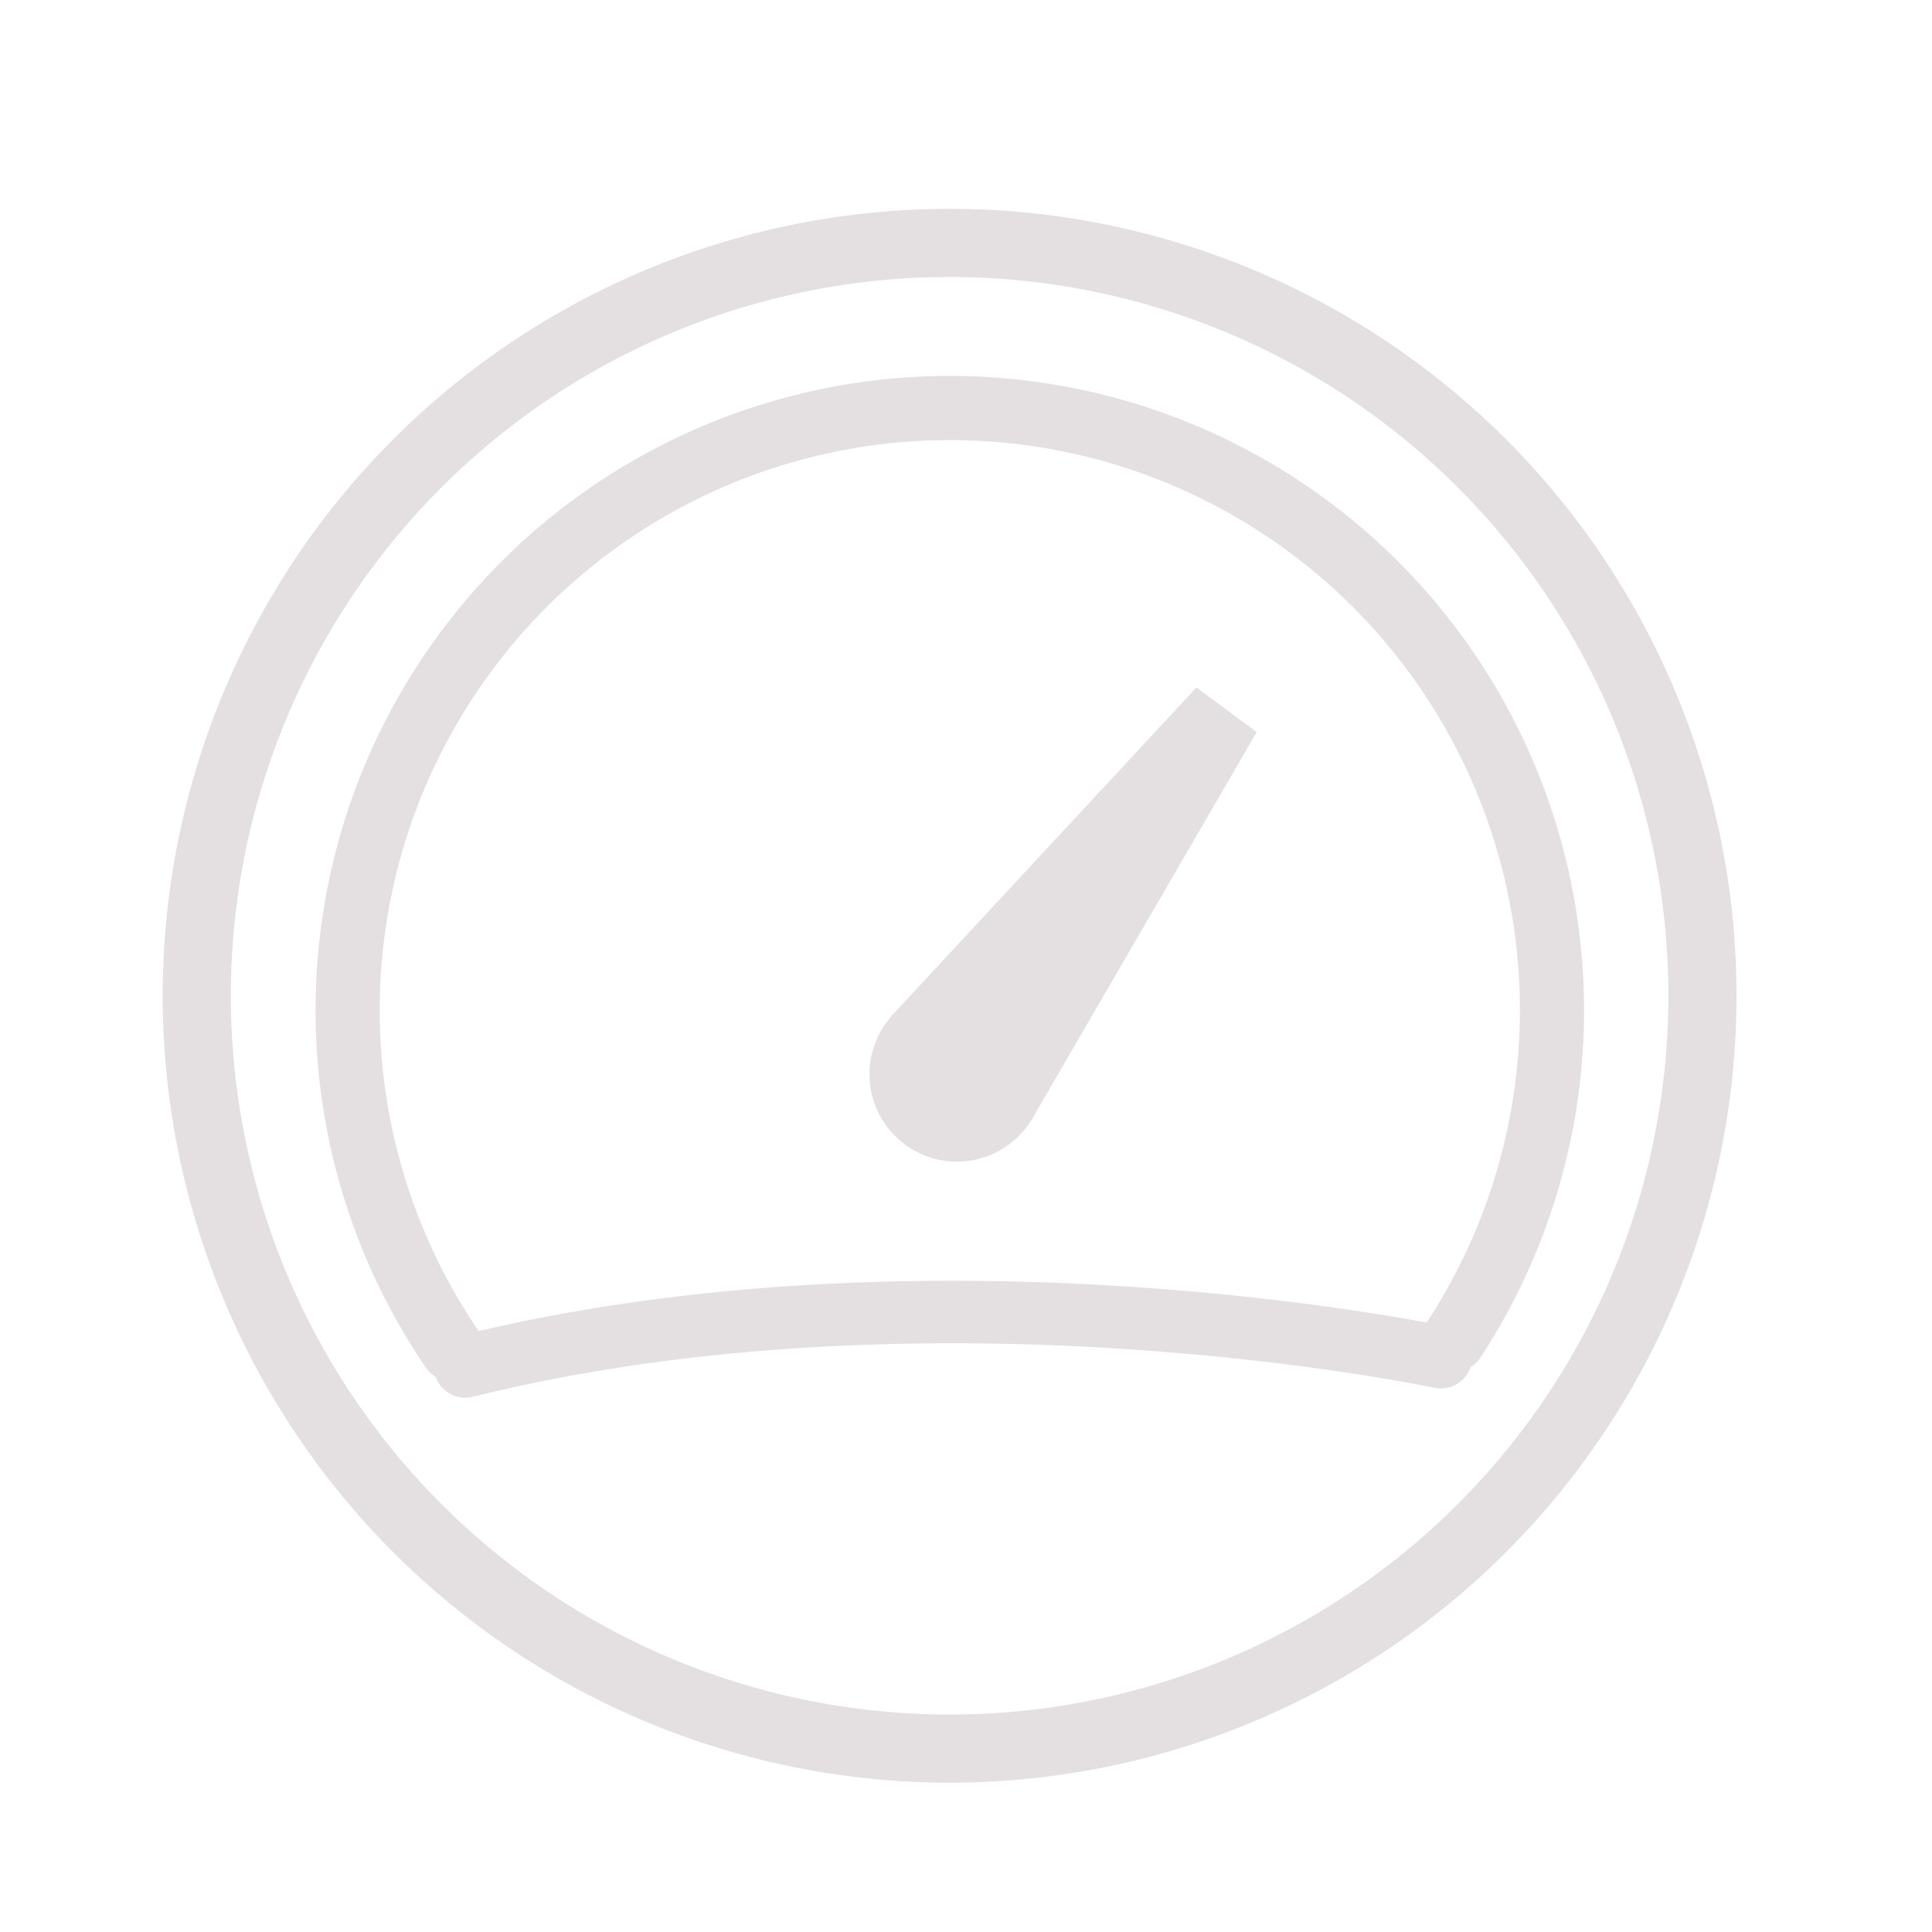 <?xml version="1.0" encoding="UTF-8" standalone="no"?>
<!-- Created with Inkscape (http://www.inkscape.org/) -->

<svg
   xmlns:dc="http://purl.org/dc/elements/1.1/"
   xmlns:cc="http://creativecommons.org/ns#"
   xmlns:rdf="http://www.w3.org/1999/02/22-rdf-syntax-ns#"
   xmlns:svg="http://www.w3.org/2000/svg"
   xmlns="http://www.w3.org/2000/svg"
   xmlns:sodipodi="http://sodipodi.sourceforge.net/DTD/sodipodi-0.dtd"
   xmlns:inkscape="http://www.inkscape.org/namespaces/inkscape"
   width="256px"
   height="256px"
   viewBox="0 0 256 256"
   version="1.1"
   id="SVGRoot"
   inkscape:version="0.92.5 (2060ec1f9f, 2020-04-08)"
   sodipodi:docname="gauge.svg"
   inkscape:export-filename="/home/pablo/Documentos/signaWeatherApp/weather-webserver/public/img/icons/gauge.png"
   inkscape:export-xdpi="96"
   inkscape:export-ydpi="96">
  <defs
     id="defs6198" />
  <sodipodi:namedview
     id="base"
     pagecolor="#ffffff"
     bordercolor="#666666"
     borderopacity="1.0"
     inkscape:pageopacity="0.0"
     inkscape:pageshadow="2"
     inkscape:zoom="2.0000001"
     inkscape:cx="70.377277"
     inkscape:cy="104.34852"
     inkscape:document-units="px"
     inkscape:current-layer="layer1"
     showgrid="false"
     inkscape:window-width="1848"
     inkscape:window-height="1016"
     inkscape:window-x="72"
     inkscape:window-y="27"
     inkscape:window-maximized="1"
     inkscape:grid-bbox="true" />
  <g
     inkscape:label="Capa 1"
     inkscape:groupmode="layer"
     id="layer1">
    <path
       style="fill:#ffd5d5;fill-opacity:0;stroke:#e4dfe1;stroke-width:9.026;stroke-linecap:round;stroke-miterlimit:4;stroke-dasharray:none;stroke-opacity:1"
       id="path6211"
       sodipodi:type="arc"
       sodipodi:cx="125.82913"
       sodipodi:cy="131.944"
       sodipodi:rx="99.754349"
       sodipodi:ry="99.754272"
       sodipodi:start="5.2903548"
       sodipodi:end="5.2860637"
       sodipodi:open="true"
       d="M 180.327,48.392 A 99.754,99.754 0 0 1 209.439,186.352 99.754,99.754 0 0 1 71.511,215.612 99.754,99.754 0 0 1 42.102,77.715 99.754,99.754 0 0 1 179.968,48.159" />
    <path
       style="fill:#ffd5d5;fill-opacity:0;stroke:#e4dfe1;stroke-width:8.499;stroke-linecap:round;stroke-miterlimit:4;stroke-dasharray:none;stroke-opacity:1"
       id="path6213"
       sodipodi:type="arc"
       sodipodi:cx="125.85466"
       sodipodi:cy="133.85313"
       sodipodi:rx="79.791107"
       sodipodi:ry="79.791107"
       sodipodi:start="2.5433856"
       sodipodi:end="0.57932423"
       sodipodi:open="true"
       d="M 59.92,178.788 A 79.791,79.791 0 0 1 72.686,74.357 79.791,79.791 0 0 1 177.89,73.364 79.791,79.791 0 0 1 192.626,177.535" />
    <g
       id="g1987"
       transform="rotate(-4.631,108.415,150.318)"
       inkscape:transform-center-x="-14.488888"
       inkscape:transform-center-y="-21.673788">
      <circle
         r="6.584"
         cy="143.85"
         cx="127.38"
         id="path6215"
         style="fill:#e4dfe1;fill-opacity:1;stroke:#e4dfe1;stroke-width:10;stroke-linecap:round;stroke-miterlimit:4;stroke-dasharray:none;stroke-opacity:1" />
      <path
         sodipodi:nodetypes="ccc"
         inkscape:connector-curvature="0"
         id="path6760"
         d="M 132.497,148.031 166.524,99.022 122.562,139.304"
         style="fill:#e4dfe1;fill-opacity:1;stroke:#e4dfe1;stroke-width:10;stroke-linecap:butt;stroke-linejoin:miter;stroke-miterlimit:4;stroke-dasharray:none;stroke-opacity:1" />
    </g>
    <path
       style="fill:none;stroke:#e4dfe1;stroke-width:8.28;stroke-linecap:round;stroke-linejoin:bevel;stroke-miterlimit:4;stroke-dasharray:none;stroke-opacity:1"
       d="m 61.637,181.059 c 62.508,-15.481 129.289,-1.221 129.289,-1.221 v 0"
       id="path6764"
       inkscape:connector-curvature="0" />
  </g>
</svg>
